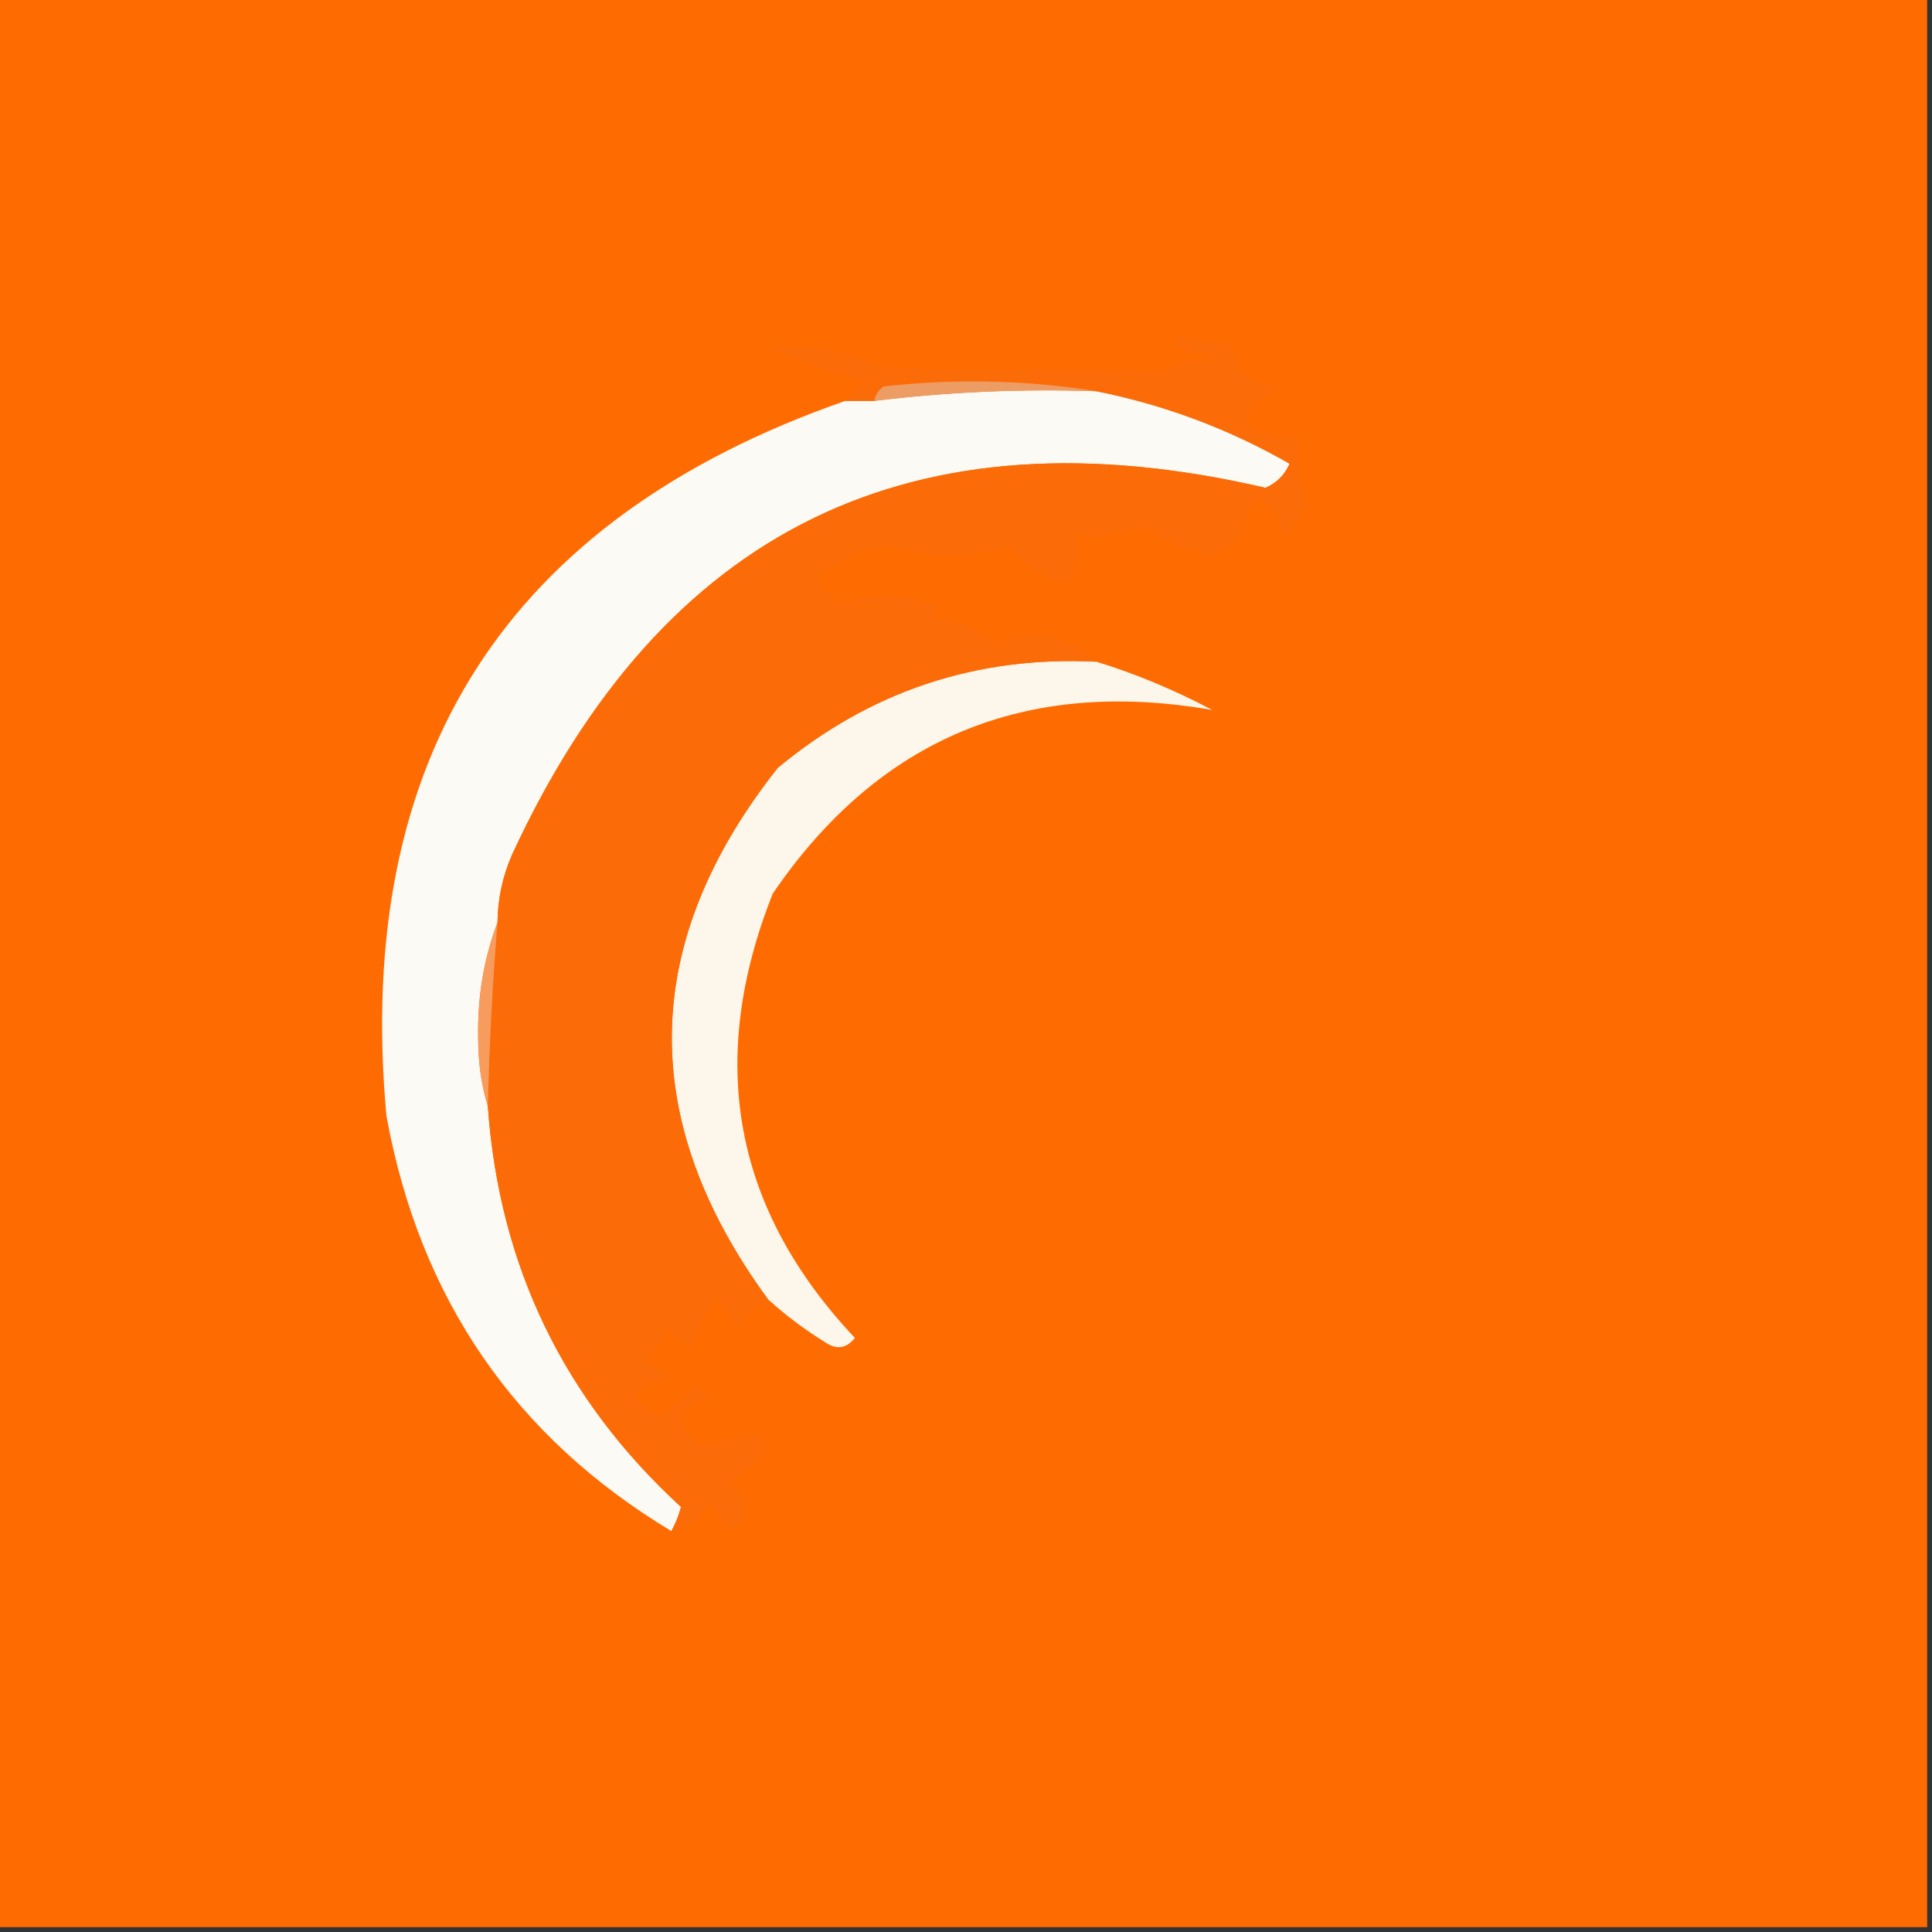<svg width="32" height="32" viewBox="0 0 32 32" fill="none" xmlns="http://www.w3.org/2000/svg">
    <rect x="0" y="0" width="32" height="32" fill="#333333" stroke="none"/>
    <g clip-path="url(#clip0_4596_45)">
        <path fill-rule="evenodd" clip-rule="evenodd"
            d="M-0.08 -0.08C10.587 -0.08 21.253 -0.08 31.92 -0.08C31.92 10.587 31.92 21.253 31.92 31.92C21.253 31.92 10.587 31.92 -0.08 31.92C-0.08 21.253 -0.08 10.587 -0.08 -0.08Z"
            fill="#FE6B01" />
        <path fill-rule="evenodd" clip-rule="evenodd"
            d="M18.16 10.96C18.813 11.161 19.453 11.428 20.08 11.76C16.98 11.219 14.553 12.232 12.8 14.8C11.697 17.575 12.15 20.028 14.16 22.16C14.021 22.333 13.861 22.36 13.68 22.24C13.334 22.027 13.014 21.787 12.72 21.52C10.544 18.544 10.597 15.611 12.88 12.72C14.411 11.448 16.171 10.861 18.16 10.96Z"
            fill="#FCF6EB" />
        <path fill-rule="evenodd" clip-rule="evenodd"
            d="M18.16 6.48C19.291 6.706 20.358 7.106 21.36 7.68C21.28 7.865 21.147 7.999 20.96 8.08C15.134 6.726 10.975 8.753 8.48 14.16C8.324 14.518 8.244 14.892 8.24 15.28C8.013 15.878 7.906 16.518 7.92 17.2C7.921 17.604 7.974 17.977 8.08 18.32C8.267 20.961 9.334 23.174 11.28 24.96C11.241 25.104 11.188 25.238 11.12 25.36C8.523 23.797 6.95 21.504 6.4 18.48C5.861 12.543 8.394 8.596 14 6.64C14.16 6.64 14.32 6.64 14.48 6.64C15.698 6.491 16.925 6.437 18.16 6.48Z"
            fill="#FCFAF4" />
        <path fill-rule="evenodd" clip-rule="evenodd"
            d="M18.16 10.96C16.171 10.861 14.411 11.448 12.88 12.72C10.598 15.611 10.544 18.544 12.72 21.52C12.503 21.601 12.343 21.761 12.24 22C12.107 21.84 11.973 21.68 11.84 21.52C11.683 21.77 11.55 22.036 11.44 22.32C11.284 22.244 11.15 22.137 11.04 22C10.966 22.229 10.832 22.416 10.64 22.56C10.82 22.6 10.98 22.68 11.12 22.8C10.402 22.956 10.348 23.169 10.96 23.44C11.146 23.282 11.333 23.122 11.52 22.96C11.6 23.013 11.68 23.067 11.76 23.12C11.229 23.322 11.175 23.588 11.6 23.92C11.92 23.867 12.24 23.813 12.56 23.76C12.613 23.84 12.667 23.92 12.72 24C12.542 24.223 12.329 24.41 12.08 24.56C12.5 24.84 12.5 25.107 12.08 25.36C11.973 25.2 11.867 25.04 11.76 24.88C11.635 25.166 11.421 25.326 11.12 25.36C11.188 25.238 11.241 25.104 11.28 24.96C9.334 23.174 8.267 20.96 8.08 18.32C8.105 17.305 8.158 16.291 8.24 15.28C8.244 14.892 8.324 14.518 8.48 14.16C10.975 8.753 15.134 6.726 20.96 8.08C21.147 7.999 21.28 7.865 21.36 7.68C20.358 7.106 19.291 6.706 18.16 6.48C17.015 6.295 15.842 6.269 14.64 6.4C14.551 6.461 14.498 6.541 14.48 6.64C14.32 6.64 14.16 6.64 14 6.64C14.095 6.536 14.201 6.429 14.32 6.32C13.771 6.179 13.238 5.992 12.72 5.76C13.384 5.701 14.024 5.807 14.64 6.08C15.28 6.107 15.92 6.133 16.56 6.16C17.385 6.091 18.185 6.091 18.96 6.16C19.331 6.07 19.705 5.99 20.08 5.92C19.85 5.885 19.637 5.805 19.44 5.68C19.493 5.627 19.547 5.573 19.6 5.52C19.851 5.65 20.118 5.703 20.4 5.68C20.45 6.135 20.716 6.375 21.2 6.4C20.364 6.887 20.471 7.18 21.52 7.28C21.479 7.647 21.532 7.993 21.68 8.32C21.566 8.521 21.433 8.707 21.28 8.88C20.961 8.095 20.721 8.095 20.56 8.88C20.428 9.026 20.268 9.133 20.08 9.2C19.671 9.123 19.298 8.963 18.96 8.72C18.595 8.836 18.221 8.889 17.84 8.88C17.886 9.166 17.832 9.433 17.68 9.68C17.29 9.562 16.97 9.349 16.72 9.04C16.056 9.248 15.389 9.248 14.72 9.04C14.251 9.096 13.851 9.283 13.52 9.6C13.653 9.733 13.787 9.867 13.92 10C14.487 9.78 15.047 9.807 15.6 10.08C15.547 10.133 15.493 10.187 15.44 10.24C15.848 10.251 16.194 10.384 16.48 10.64C17.112 10.394 17.672 10.501 18.16 10.96Z"
            fill="#FB6B08" />
        <path fill-rule="evenodd" clip-rule="evenodd"
            d="M18.16 6.48C16.924 6.437 15.698 6.49 14.48 6.64C14.498 6.541 14.551 6.461 14.64 6.4C15.842 6.268 17.015 6.295 18.16 6.48Z"
            fill="#ED9D64" />
        <path fill-rule="evenodd" clip-rule="evenodd"
            d="M8.24 15.28C8.158 16.291 8.105 17.305 8.08 18.32C7.974 17.977 7.921 17.604 7.92 17.2C7.906 16.518 8.013 15.878 8.24 15.28Z"
            fill="#F89C5E" />
    </g>
    <defs>
        <clipPath id="clip0_4596_45">
            <rect width="32" height="32" fill="white" />
        </clipPath>
    </defs>
</svg>